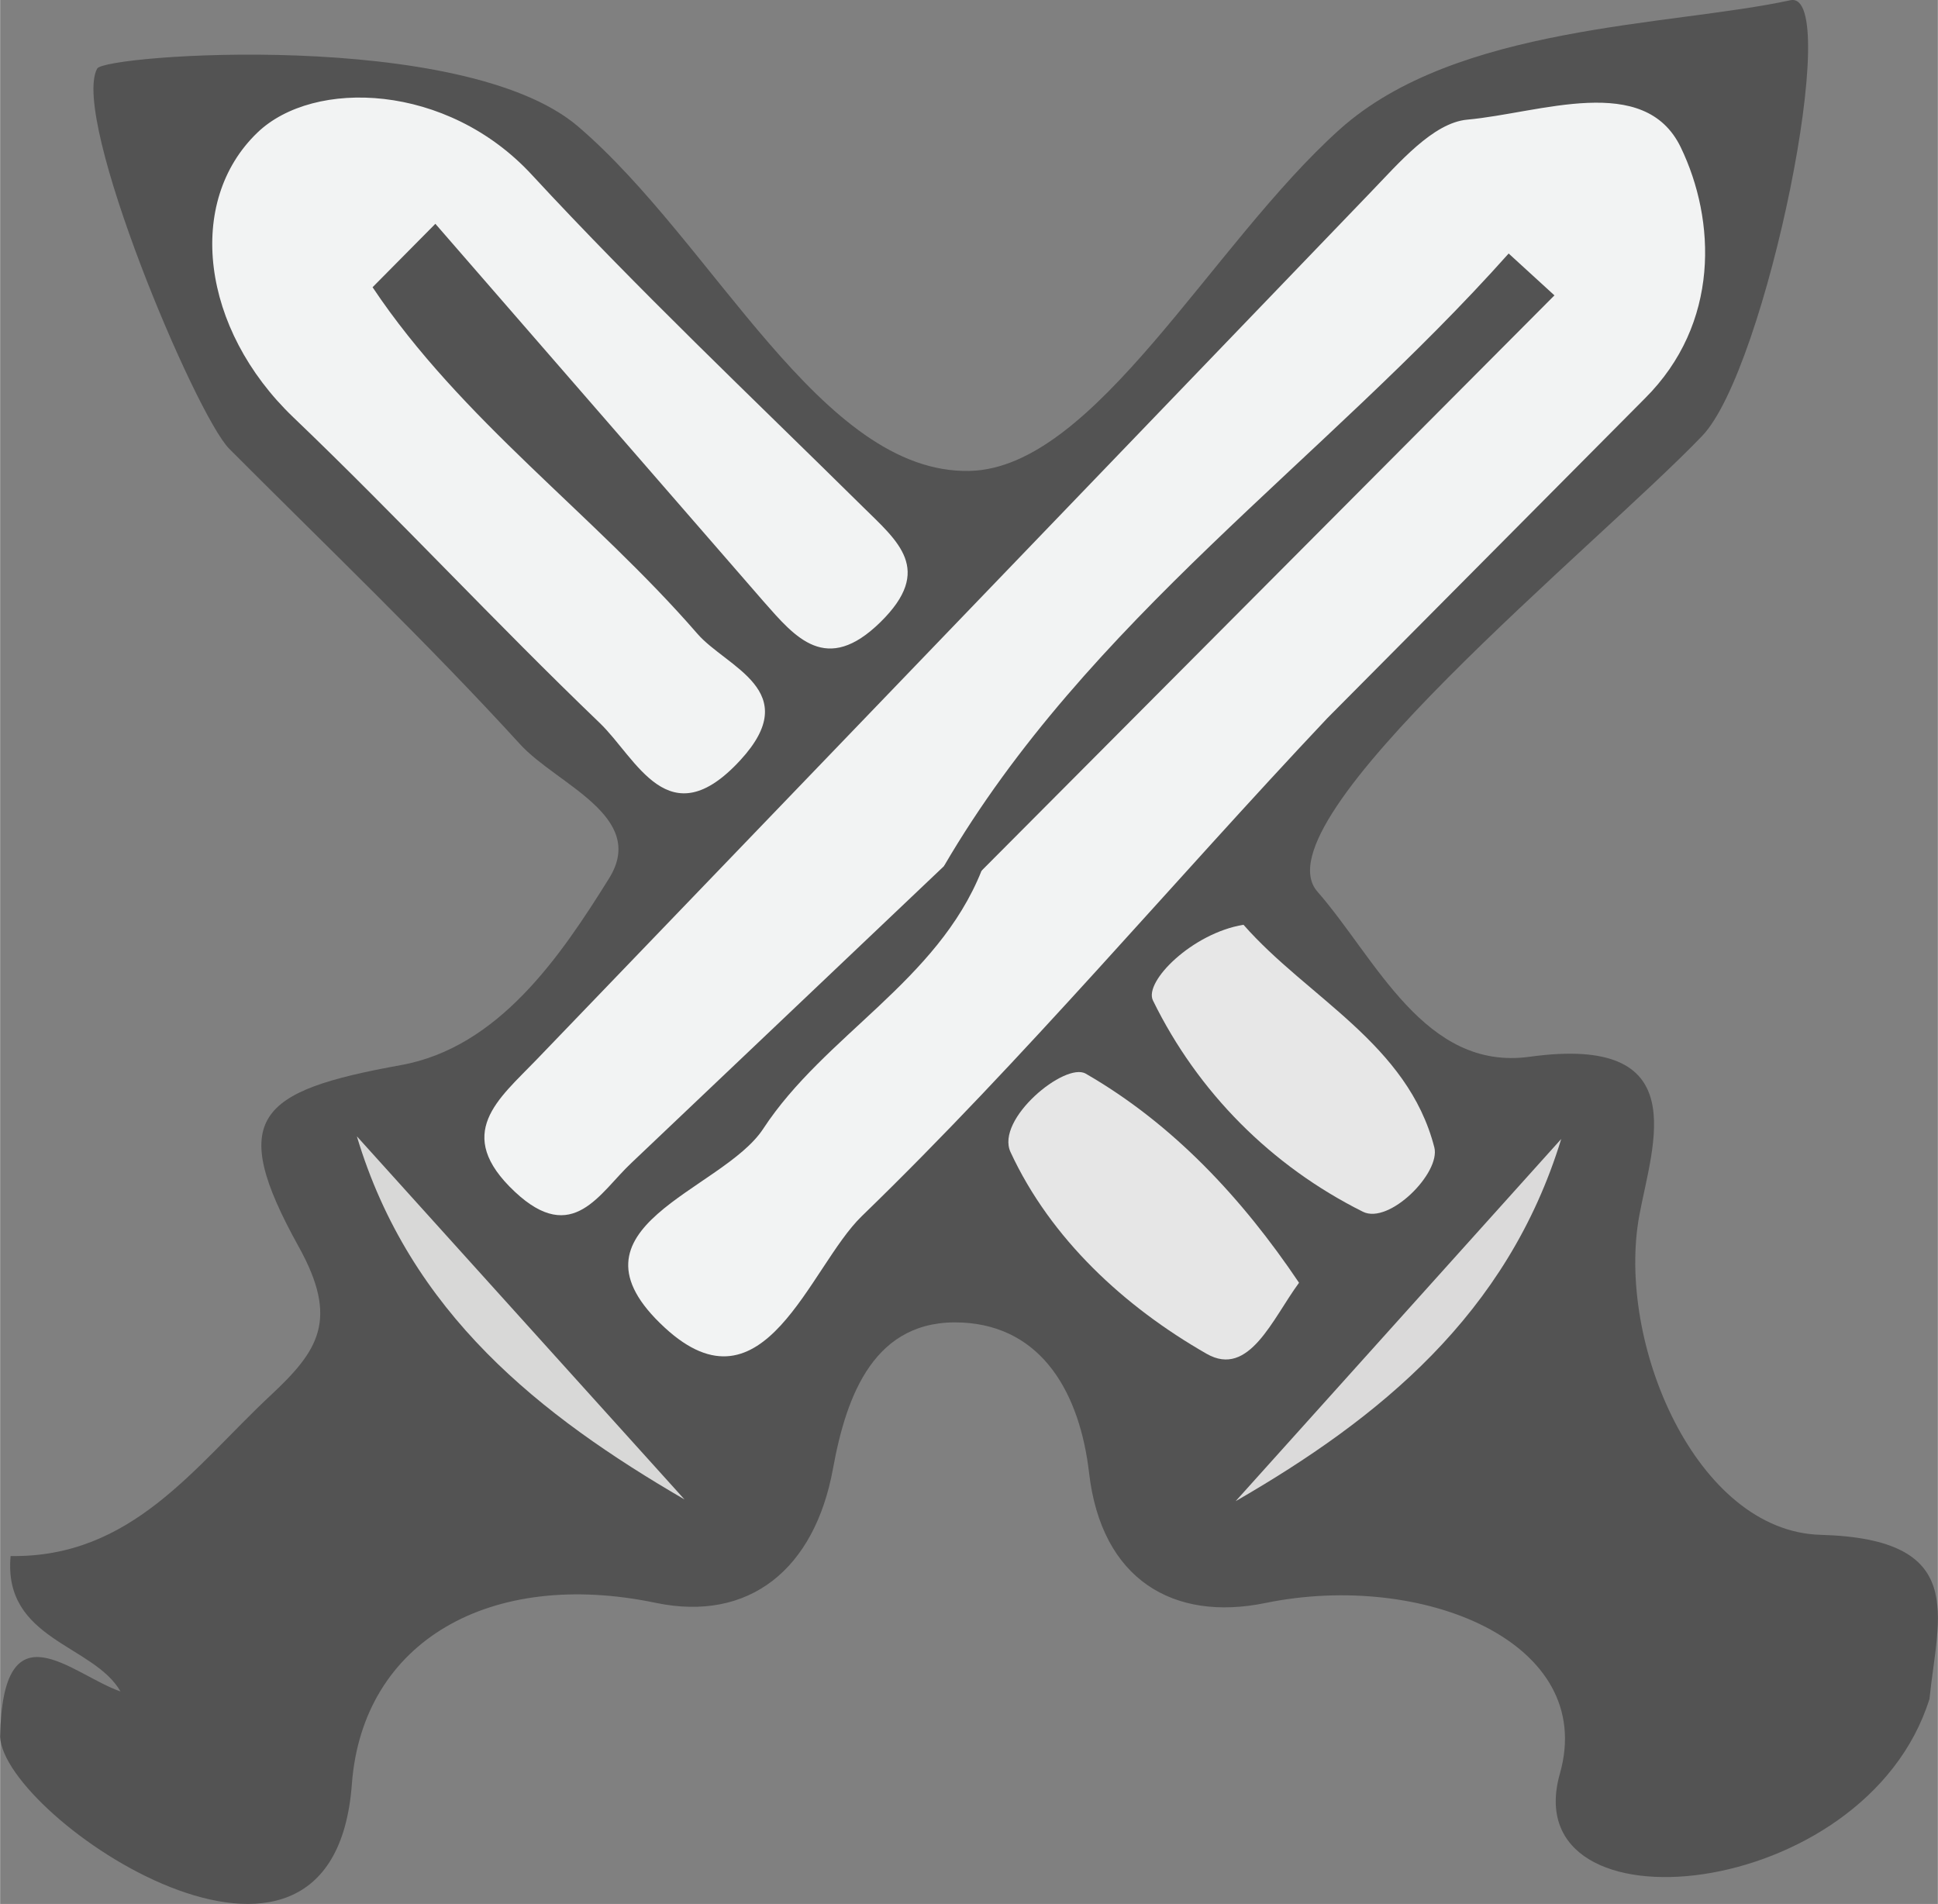 <svg xmlns="http://www.w3.org/2000/svg" width="141.504" height="139.008" viewBox="0 0 106.139 104.281" xmlns:v="https://vecta.io/nano"><rect x="0" y="0" width="106.139" height="104.281" fill="#808080" stroke="none"/><path d="M.574 85.227c6.638.101 10.068-4.902 14.244-8.803 2.607-2.436 3.762-4.131 1.536-8.14-3.93-7.078-2.269-8.525 5.603-9.947 5.361-.968 8.748-5.976 11.398-10.228 2.116-3.396-2.866-5.145-4.869-7.339-5.101-5.587-10.588-10.824-15.934-16.187-1.844-1.85-8.702-18.109-7.238-20.826.414-.768 20.072-2.194 26.345 3.173 7.471 6.393 13.309 19.035 21.439 18.863 6.862-.145 13.213-12.366 20.275-18.705C79.766 1.349 91.463 1.44 98.057.014c2.919-.631-1.324 20.198-4.821 23.854-5.687 5.946-24.465 21.105-21.081 24.969 3.21 3.665 5.865 9.84 11.623 9.044 9.052-1.25 6.735 4.763 6.009 8.686-1.286 6.951 3.109 17.31 9.927 17.498 8.103.223 6.43 4.421 5.965 8.99-3.522 11.227-22.77 12.999-20.243 4.089 2.047-7.221-7.569-11.104-16.128-9.346-5.038 1.035-8.984-1.276-9.661-7.123-.496-4.282-2.518-8.025-6.965-8.237-4.786-.228-6.326 3.961-7.062 8.001-1.004 5.509-4.588 8.42-9.713 7.351-9.028-1.882-16.052 2.072-16.641 9.932C18.215 111.757.199 99.575 0 95.13c.134-7.363 3.925-3.404 6.593-2.487C5.118 90.065.148 89.826.574 85.227z" fill="#535353"/><path d="M51.696 47.442L34.593 63.681c-1.76 1.643-3.216 4.579-6.398 1.596-3.4-3.187-.888-5.079 1.174-7.224L75.061 10.54c1.549-1.603 3.421-3.816 5.303-3.987 3.992-.362 9.71-2.593 11.693 1.518 1.92 3.979 2.17 9.65-1.982 13.768l-17.372 17.49c-8.547 9.057-16.575 18.63-25.506 27.282-2.869 2.779-5.354 11.117-10.788 6.111-5.996-5.524 3.143-7.468 5.389-10.897 3.358-5.127 9.535-8.065 11.96-14.136 6.29-11.341 17.456-18.112 24.749-26.988L51.696 47.442zM20.4 15.732c4.856 7.273 12.113 12.432 17.791 18.978 1.604 1.849 5.864 3.114 2.352 6.928-3.937 4.276-5.67-.092-7.703-2.043-5.699-5.467-11.071-11.275-16.777-16.735-5.058-4.839-5.916-11.813-1.968-15.6 3.088-2.962 10.383-2.711 15.022 2.306 5.804 6.277 12.031 12.166 18.121 18.177 1.936 1.911 3.915 3.449.983 6.329-2.968 2.915-4.663.847-6.4-1.124L23.84 12.258l-3.44 3.474z" fill="#f2f3f3"/><path d="M68.105 50.651c3.506 3.995 8.992 6.516 10.452 12.189.361 1.403-2.478 4.245-3.912 3.529-5.017-2.505-9.043-6.551-11.5-11.572-.507-1.036 2.164-3.69 4.961-4.146z" fill="#e7e7e7"/><path d="M71.147 70.259c-1.455 1.972-2.736 5.219-5.057 3.893-4.506-2.575-8.547-6.3-10.746-11.051-.835-1.805 2.989-4.946 4.119-4.295 4.772 2.748 8.574 6.826 11.684 11.453z" fill="#e6e6e6"/><path d="M51.696 47.442c7.88-13.505 20.809-22.193 30.933-33.557l2.508 2.293-31.379 31.511-2.062-.247z" fill="#535353"/><path d="M37.487 82.128C29.61 77.547 22.442 71.932 19.54 62.238l17.948 19.891z" fill="#d8d8d7"/><path d="M67.674 82.222l17.834-19.838c-2.948 9.627-9.985 15.309-17.834 19.838z" fill="#dbdada"/></svg>